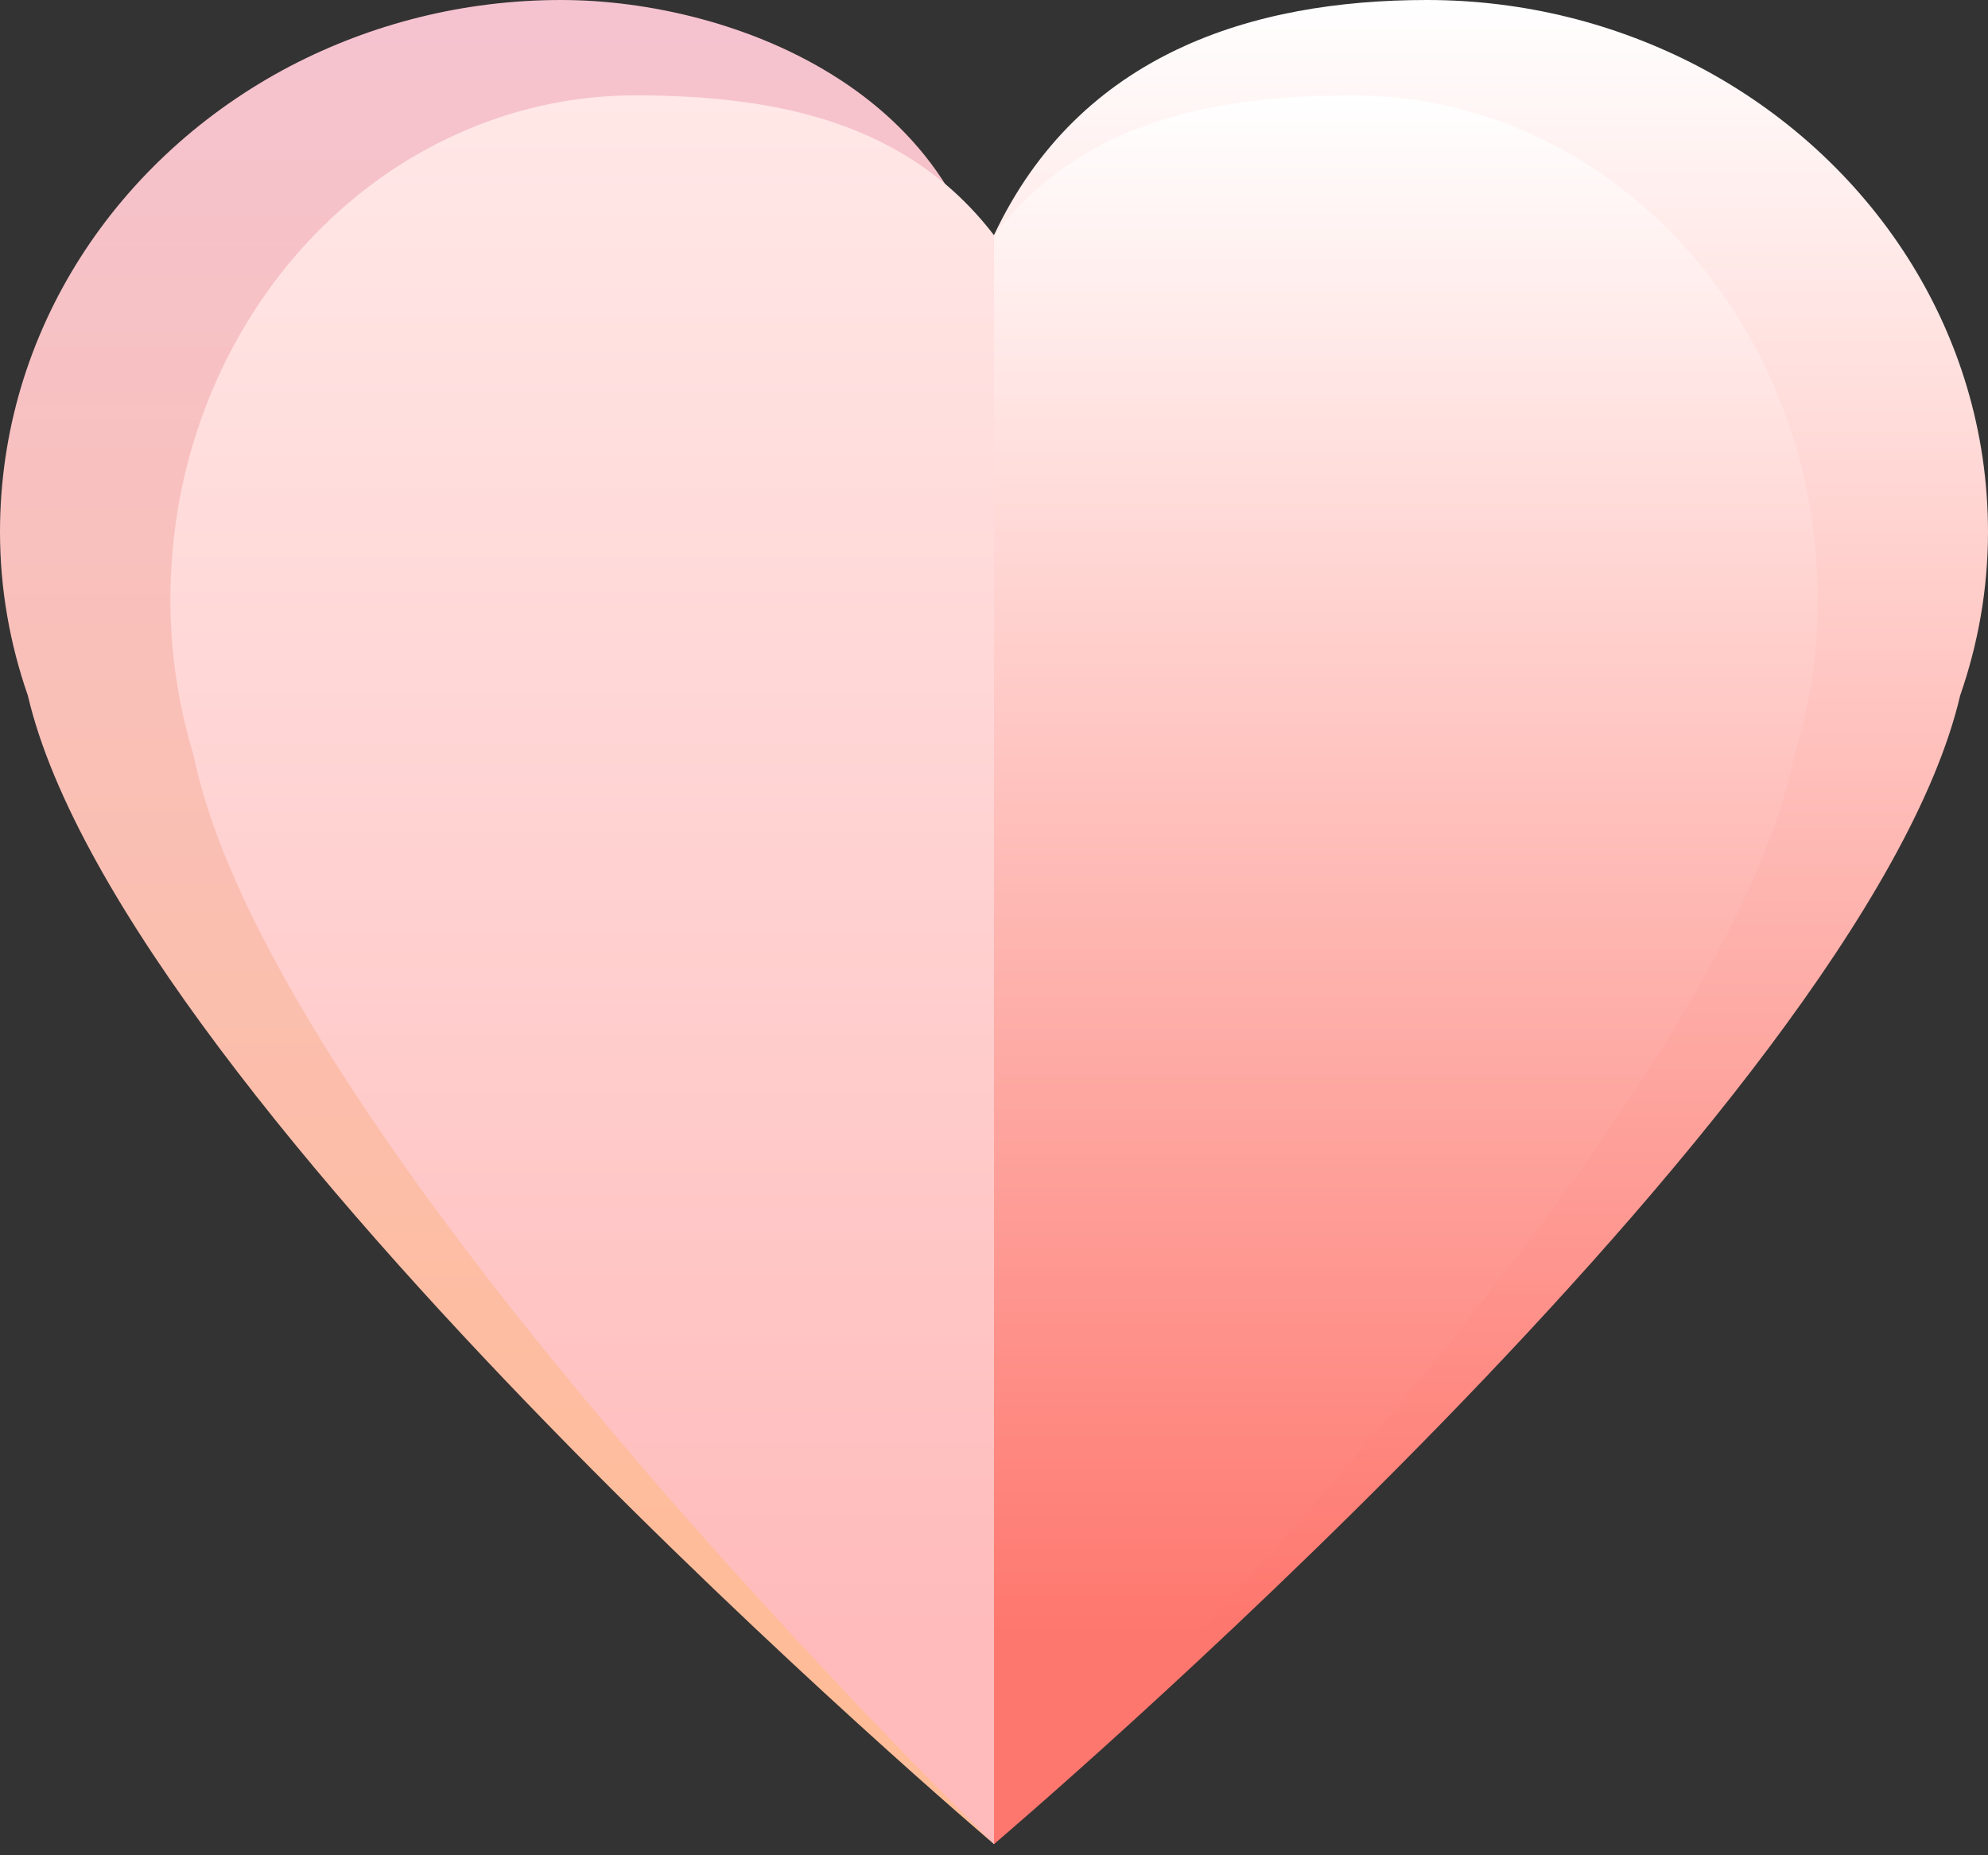 <svg width="75" height="70" viewBox="0 0 75 70" fill="none" xmlns="http://www.w3.org/2000/svg">
<rect x="0" y="0" width="75" height="70" fill="#333333" stroke="none"/>
<path d="M21.168 0C17.473 0 14 0.907 10.954 2.492C4.42 5.918 0 12.498 0 20.069C0 22.232 0.377 24.306 1.051 26.245C4.679 41.723 37.5 69.578 37.5 69.578V13.128C37.165 3.61 27.74 0 21.168 0Z" fill="url(#paint0_linear)"/>
<path d="M23.968 3.599C20.907 3.599 18.029 4.459 15.505 5.962C10.091 9.21 6.429 15.45 6.429 22.63C6.429 24.681 6.741 26.647 7.3 28.486C10.306 43.163 37.501 69.578 37.501 69.578V8.877C34.269 4.664 29.413 3.599 23.968 3.599Z" fill="url(#paint1_linear)"/>
<path d="M53.832 0C57.527 0 61 0.907 64.046 2.492C70.58 5.918 75 12.498 75 20.069C75 22.232 74.623 24.306 73.949 26.245C70.321 41.723 37.5 69.578 37.5 69.578V8.871C40.726 2.016 47.26 0 53.832 0Z" fill="url(#paint2_linear)"/>
<path d="M51.033 3.599C54.094 3.599 56.972 4.459 59.496 5.962C64.91 9.21 68.572 15.45 68.572 22.63C68.572 24.681 68.26 26.647 67.701 28.486C64.695 43.163 37.5 69.578 37.5 69.578V8.877C40.732 4.664 45.587 3.599 51.033 3.599Z" fill="url(#paint3_linear)"/>
<defs>
<linearGradient id="paint0_linear" x1="18.75" y1="0" x2="18.75" y2="61.229" gradientUnits="userSpaceOnUse">
<stop stop-color="#F5C3D0"/>
<stop offset="1" stop-color="#FFBC98"/>
</linearGradient>
<linearGradient id="paint1_linear" x1="21.965" y1="3.599" x2="21.965" y2="61.66" gradientUnits="userSpaceOnUse">
<stop stop-color="#FFE8E7"/>
<stop offset="1" stop-color="#FFBBBB"/>
</linearGradient>
<linearGradient id="paint2_linear" x1="56.25" y1="-1.11728e-10" x2="56.25" y2="61.229" gradientUnits="userSpaceOnUse">
<stop stop-color="white"/>
<stop offset="1" stop-color="#FE776E"/>
</linearGradient>
<linearGradient id="paint3_linear" x1="53.036" y1="3.599" x2="53.036" y2="61.66" gradientUnits="userSpaceOnUse">
<stop stop-color="white"/>
<stop offset="1" stop-color="#FE776E"/>
</linearGradient>
</defs>
</svg>
